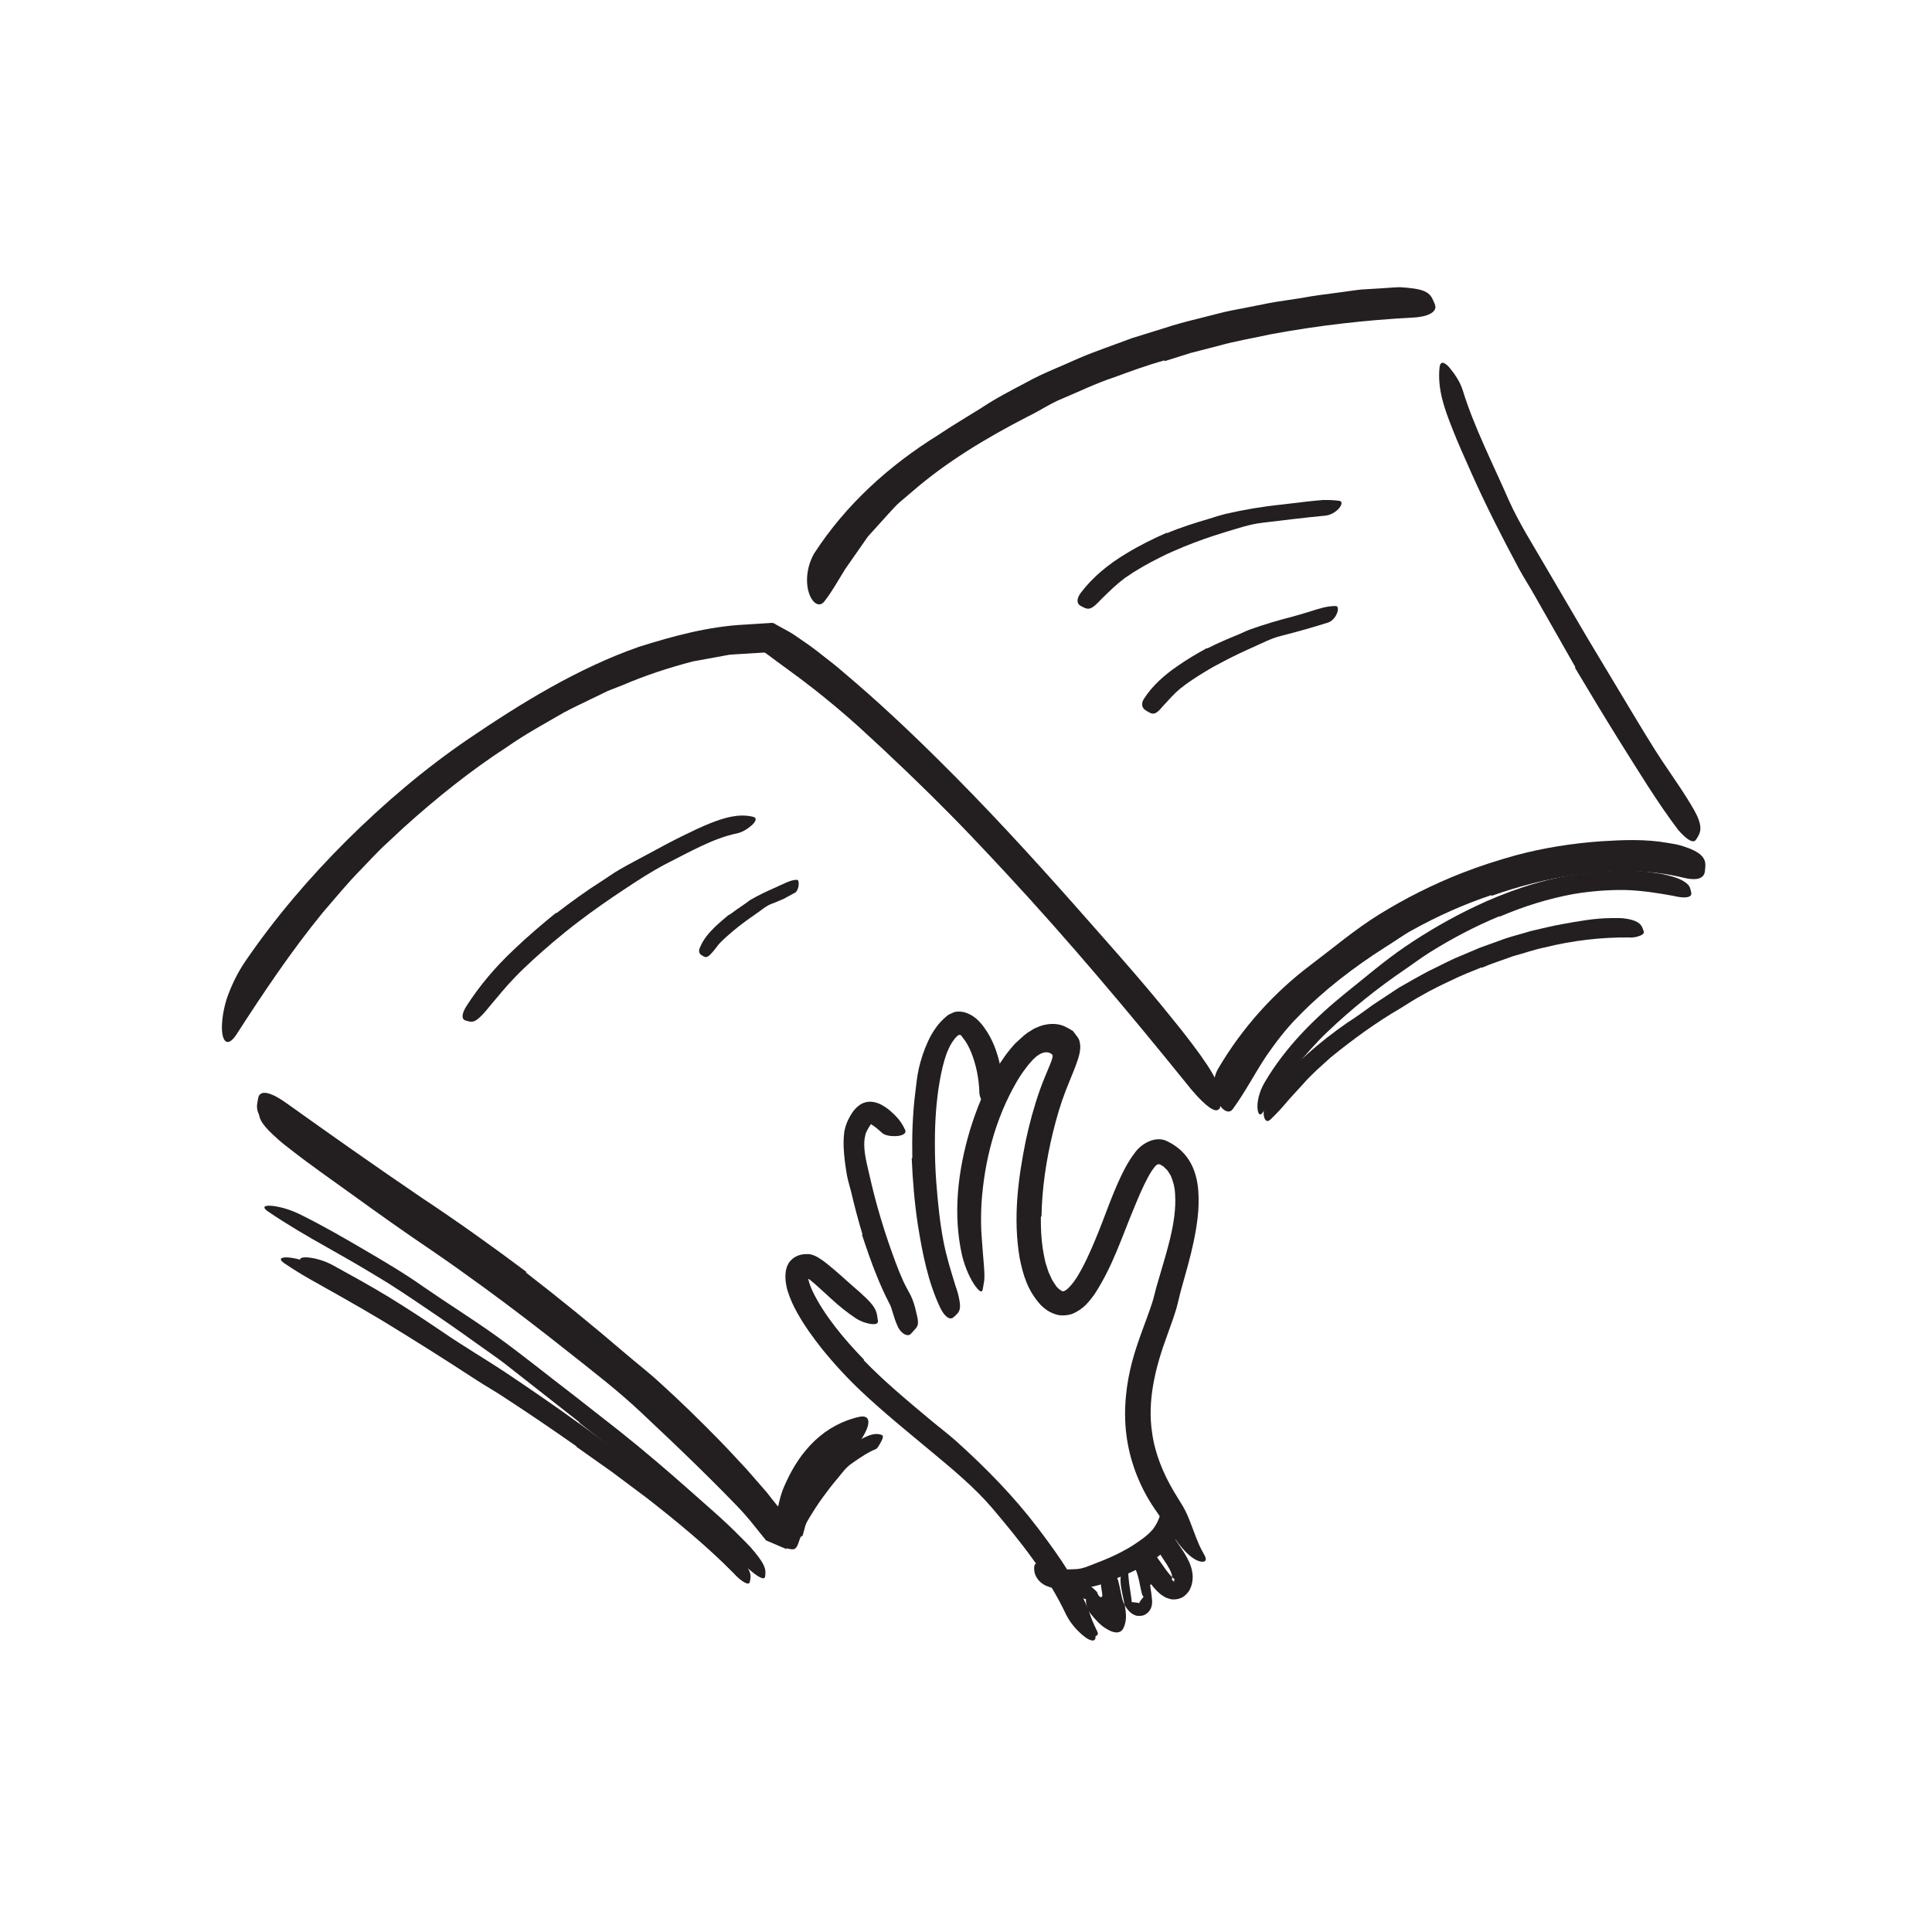 <svg width="148" height="148" viewBox="0 0 148 148" fill="none" xmlns="http://www.w3.org/2000/svg">
<path fill-rule="evenodd" clip-rule="evenodd" d="M65.771 55.515C63.844 53.742 61.831 52.021 59.76 50.608C59.5 50.411 59.249 50.29 58.995 50.143C58.664 49.972 58.793 49.98 58.637 49.983L56.826 50.094C56.51 50.116 56.193 50.126 55.877 50.156L54.937 50.329L53.054 50.672C51.246 51.151 49.459 51.727 47.726 52.473L46.565 52.927L45.44 53.473C44.693 53.845 43.929 54.185 43.194 54.584C41.746 55.426 40.266 56.221 38.887 57.189C36.062 59.019 33.419 61.143 30.909 63.407L29.26 64.945C28.723 65.471 28.212 66.025 27.691 66.565C26.631 67.633 25.684 68.799 24.71 69.925C22.286 72.891 20.159 76.078 18.102 79.262C17.452 80.248 16.996 79.853 17 78.681C17.007 78.098 17.11 77.302 17.397 76.423C17.708 75.564 18.146 74.583 18.792 73.639C21.084 70.292 23.712 67.216 26.571 64.368C29.437 61.528 32.523 58.895 35.879 56.608C39.887 53.89 44.222 51.2 48.97 49.541C51.598 48.717 54.287 47.984 57.073 47.846L58.114 47.78L58.681 47.744C58.906 47.753 59.209 47.634 59.426 47.831L60.496 48.422C60.816 48.599 61.08 48.81 61.374 49.004C61.958 49.389 62.505 49.803 63.038 50.227C63.583 50.642 64.115 51.068 64.626 51.512C67.18 53.664 69.602 55.935 71.952 58.271C75.522 61.799 78.927 65.513 82.229 69.235C84.783 72.14 87.333 74.957 89.736 77.952C90.274 78.604 90.784 79.257 91.301 79.935C93.208 82.459 93.593 83.429 93.483 84.311C93.455 84.515 93.453 84.759 93.387 84.909C93.161 85.416 92.114 84.582 90.717 82.79C86.467 77.536 81.89 72.082 77.019 66.836C73.404 62.948 69.686 59.097 65.738 55.562L65.771 55.515Z" fill="#231F20"/>
<path fill-rule="evenodd" clip-rule="evenodd" d="M89.201 27.608C87.863 27.976 86.564 28.456 85.262 28.934C83.941 29.371 82.696 29.983 81.414 30.519C80.47 30.897 79.635 31.48 78.722 31.915C75.56 33.543 72.472 35.393 69.788 37.736L68.884 38.505C68.587 38.767 68.336 39.072 68.063 39.357C67.535 39.941 67.009 40.524 66.485 41.103L64.771 43.557C64.24 44.396 63.779 45.264 63.158 46.06C62.782 46.557 62.255 46.235 61.989 45.484C61.72 44.739 61.733 43.524 62.358 42.413C64.79 38.648 68.134 35.647 71.832 33.349C72.915 32.619 74.055 31.953 75.181 31.247C76.287 30.505 77.476 29.899 78.644 29.282C79.916 28.574 81.281 28.067 82.598 27.464C83.929 26.89 85.308 26.44 86.658 25.922L89.207 25.129C90.052 24.851 90.91 24.621 91.775 24.412L93.732 23.916C94.388 23.761 95.055 23.653 95.714 23.517C96.375 23.393 97.031 23.244 97.693 23.133C98.357 23.032 99.02 22.931 99.681 22.831C100.703 22.638 101.728 22.519 102.753 22.382C103.265 22.316 103.775 22.229 104.291 22.178L105.848 22.084C106.307 22.059 106.758 22.012 107.222 22C108.954 22.102 109.496 22.318 109.773 22.983C109.837 23.135 109.925 23.289 109.951 23.438C110.038 23.941 109.315 24.291 108.142 24.335C104.646 24.517 100.984 24.929 97.315 25.612C95.962 25.912 94.588 26.132 93.246 26.516L91.22 27.036L89.223 27.664L89.201 27.608Z" fill="#231F20"/>
<path fill-rule="evenodd" clip-rule="evenodd" d="M120.684 51.114L117.536 45.579C117.154 44.905 116.732 44.254 116.361 43.572C115.068 41.16 113.82 38.718 112.702 36.204C112.209 35.088 111.697 33.971 111.253 32.831C110.683 31.381 110.096 29.837 110.276 28.143C110.334 27.617 110.659 27.74 111.009 28.13C111.332 28.523 111.811 29.129 112.054 29.902C112.919 32.708 114.342 35.483 115.597 38.354C116.367 40.072 117.427 41.727 118.392 43.397L121.618 48.899L123.642 52.272C124.671 53.971 125.681 55.696 126.733 57.369C127.549 58.673 128.449 59.892 129.262 61.194C129.435 61.485 129.619 61.762 129.782 62.062C130.405 63.172 130.318 63.677 130.068 64.09C130.004 64.187 129.952 64.3 129.882 64.371C129.651 64.605 129.172 64.274 128.564 63.586C126.945 61.448 125.486 59.031 123.962 56.612C122.842 54.811 121.739 52.979 120.644 51.142L120.684 51.114Z" fill="#231F20"/>
<path fill-rule="evenodd" clip-rule="evenodd" d="M114.241 68.571C112.157 69.266 110.128 70.173 108.189 71.249C107.475 71.634 106.829 72.126 106.137 72.544C103.734 74.078 101.433 75.825 99.431 77.892C98.528 78.795 97.75 79.821 97.029 80.857C96.126 82.212 95.394 83.654 94.43 84.971C94.119 85.376 93.593 85.046 93.27 84.376C92.953 83.713 92.817 82.665 93.351 81.807C95.162 78.734 97.586 76.036 100.426 73.901C102.12 72.627 103.791 71.203 105.627 70.065C107.641 68.817 109.764 67.75 111.965 66.888C113.318 66.355 114.706 65.913 116.104 65.522C118.231 64.951 120.425 64.606 122.619 64.448C124.324 64.339 126.037 64.264 127.787 64.575C128.173 64.635 128.554 64.7 128.936 64.825C130.356 65.283 130.703 65.754 130.631 66.439C130.615 66.597 130.614 66.764 130.568 66.906C130.39 67.398 129.76 67.434 128.913 67.227C126.38 66.603 123.517 66.61 120.634 67.028C118.495 67.337 116.346 67.883 114.264 68.626L114.241 68.571Z" fill="#231F20"/>
<path fill-rule="evenodd" clip-rule="evenodd" d="M114.86 70.189C113.025 70.947 111.246 71.882 109.543 72.945C108.922 73.335 108.332 73.772 107.73 74.19C105.589 75.643 103.546 77.266 101.668 79.066C100.828 79.858 100.076 80.744 99.329 81.605C98.402 82.736 97.516 83.918 96.784 85.141C96.561 85.521 96.38 85.406 96.336 84.947C96.282 84.483 96.427 83.686 96.878 82.913C98.481 80.192 100.707 77.989 103.12 76.038C104.573 74.882 106.032 73.617 107.604 72.545C109.33 71.371 111.143 70.319 113.035 69.424C114.195 68.867 115.396 68.391 116.618 67.98C118.47 67.359 120.408 66.954 122.352 66.794C123.859 66.672 125.375 66.62 126.885 66.886C127.222 66.919 127.543 67 127.874 67.081C128.488 67.235 128.867 67.417 129.11 67.596C129.354 67.771 129.462 67.945 129.508 68.168C129.529 68.27 129.567 68.377 129.563 68.469C129.548 68.776 128.999 68.828 128.188 68.627C126.954 68.403 125.714 68.207 124.432 68.177C123.151 68.165 121.849 68.267 120.55 68.485C118.626 68.834 116.714 69.43 114.877 70.221L114.86 70.189Z" fill="#231F20"/>
<path fill-rule="evenodd" clip-rule="evenodd" d="M113.497 74.103C112.718 74.425 111.926 74.721 111.17 75.104C110.4 75.458 109.64 75.834 108.904 76.257C108.36 76.554 107.836 76.885 107.316 77.219C105.422 78.314 103.652 79.615 101.946 80.995C101.229 81.65 100.476 82.284 99.847 83.017C99.434 83.479 99 83.924 98.596 84.394C98.198 84.868 97.783 85.328 97.327 85.757C96.76 86.299 96.479 84.835 97.386 83.638C99.035 81.589 101.038 79.854 103.196 78.352C103.861 77.928 104.511 77.461 105.158 76.983C105.83 76.54 106.505 76.094 107.175 75.651C107.944 75.218 108.706 74.772 109.488 74.364C110.288 73.988 111.059 73.559 111.878 73.228L113.378 72.595L114.911 72.043C115.677 71.745 116.489 71.566 117.273 71.321C118.077 71.137 118.875 70.935 119.683 70.79C120.937 70.569 122.183 70.331 123.484 70.33C123.77 70.333 124.053 70.32 124.341 70.344C125.418 70.468 125.719 70.773 125.843 71.141C125.872 71.227 125.916 71.312 125.924 71.387C125.938 71.514 125.829 71.604 125.624 71.684C125.42 71.76 125.122 71.847 124.778 71.814C122.706 71.792 120.515 72.036 118.326 72.579C117.509 72.745 116.711 73.035 115.897 73.251C115.105 73.55 114.291 73.792 113.513 74.135L113.497 74.103Z" fill="#231F20"/>
<path fill-rule="evenodd" clip-rule="evenodd" d="M40.293 97.485C42.859 99.467 45.375 101.516 47.839 103.626C48.735 104.4 49.678 105.118 50.548 105.923C52.097 107.323 53.593 108.786 55.057 110.282C55.793 111.024 56.491 111.81 57.21 112.569L58.245 113.755L58.739 114.323C58.803 114.401 58.888 114.506 58.959 114.604L59.127 114.822L59.51 115.297C59.543 115.329 59.574 115.387 59.607 115.399C59.623 115.351 59.632 115.301 59.643 115.253L59.712 114.956C59.76 114.759 59.816 114.564 59.877 114.377L59.974 114.102C60.048 113.922 60.137 113.71 60.23 113.513C60.757 112.368 61.465 111.257 62.426 110.353C63.379 109.446 64.595 108.796 65.859 108.529C66.666 108.38 66.652 109.029 66.265 109.768C65.865 110.528 65.255 111.398 64.461 112.075C63.562 112.838 62.852 113.836 62.322 115.018C62.301 115.053 62.221 115.261 62.155 115.43C62.087 115.601 62.018 115.772 61.963 115.955C61.84 116.305 61.742 116.69 61.641 117.073L61.484 117.642C61.374 117.705 61.264 117.777 61.155 117.834L60.584 117.898L60.21 117.946L60.121 117.959C60.088 117.805 60.393 119.308 60.263 118.671H60.26L60.256 118.669L60.247 118.665L60.229 118.657L60.192 118.643L60.12 118.613L59.83 118.493L58.681 118C58.105 117.299 57.581 116.611 56.987 115.923L56.111 114.874C55.552 114.173 54.936 113.51 54.351 112.818C52.474 110.677 50.197 108.756 48.001 106.831C45.578 104.717 43.092 102.661 40.55 100.675C38.983 99.455 37.405 98.246 35.793 97.088C33.37 95.321 30.841 93.636 28.367 91.904C26.443 90.568 24.499 89.328 22.623 87.931C22.209 87.625 21.793 87.335 21.391 87.005C19.899 85.775 19.572 85.199 19.718 84.46C19.752 84.291 19.765 84.102 19.829 83.96C20.053 83.479 20.87 83.729 21.972 84.526C25.264 86.878 28.759 89.345 32.333 91.772C35.003 93.544 37.724 95.478 40.325 97.434L40.293 97.485Z" fill="#231F20"/>
<path fill-rule="evenodd" clip-rule="evenodd" d="M61.852 114.3C62.216 113.816 62.596 113.344 62.987 112.88C63.133 112.714 63.253 112.526 63.402 112.362C63.946 111.794 64.531 111.26 65.181 110.792C65.471 110.584 65.764 110.373 66.082 110.183C66.5 109.984 67.007 109.719 67.546 109.926C67.709 109.976 67.618 110.215 67.486 110.46C67.344 110.709 67.238 110.939 67.089 111.012C66.554 111.211 65.88 111.66 65.203 112.139C64.79 112.431 64.482 112.865 64.152 113.267C63.779 113.702 63.423 114.16 63.082 114.631C62.867 114.917 62.668 115.217 62.47 115.515C62.178 115.974 61.881 116.436 61.641 116.921C61.446 117.294 61.352 117.708 61.199 118.094C61.166 118.18 61.145 118.268 61.106 118.352C60.963 118.661 60.841 118.724 60.54 118.667C60.471 118.654 60.4 118.647 60.335 118.628C60.115 118.564 60.001 118.356 60.035 118.088C60.11 117.28 60.465 116.545 60.845 115.823C61.144 115.297 61.485 114.789 61.826 114.285L61.852 114.3Z" fill="#231F20"/>
<path fill-rule="evenodd" clip-rule="evenodd" d="M44.382 108.947L38.626 104.43C37.922 103.895 37.187 103.404 36.471 102.885C35.206 101.971 33.922 101.082 32.623 100.207C31.326 99.329 30.027 98.448 28.678 97.655C27.491 96.935 26.276 96.241 25.076 95.563C23.529 94.697 21.994 93.801 20.523 92.798C20.066 92.482 20.23 92.333 20.744 92.366C21.258 92.402 22.137 92.597 23.055 93.062C24.689 93.87 26.267 94.78 27.841 95.701C29.416 96.623 30.991 97.547 32.49 98.609C34.294 99.86 36.239 101.065 38.069 102.38C40.087 103.835 41.986 105.387 43.944 106.877L47.528 109.687C49.325 111.121 51.087 112.623 52.798 114.141C54.126 115.325 55.468 116.452 56.703 117.717C56.984 117.987 57.248 118.261 57.517 118.548C58.471 119.647 58.663 120.093 58.632 120.524C58.621 120.624 58.627 120.74 58.599 120.816C58.508 121.07 57.968 120.758 57.197 120.05C54.895 117.962 52.566 115.717 50.068 113.594C48.215 112.019 46.306 110.479 44.362 108.976L44.382 108.947Z" fill="#231F20"/>
<path fill-rule="evenodd" clip-rule="evenodd" d="M44.157 110.792C42.334 109.517 40.495 108.259 38.624 107.044C37.949 106.592 37.236 106.196 36.553 105.753C34.154 104.183 31.724 102.651 29.271 101.157C28.178 100.502 27.067 99.866 25.966 99.241C24.552 98.437 23.111 97.688 21.752 96.752C21.326 96.454 21.515 96.305 22.003 96.323C22.48 96.345 23.291 96.511 24.119 96.946C25.587 97.722 27.058 98.497 28.5 99.332C29.939 100.174 31.358 101.055 32.767 101.966C34.444 103.068 36.272 104.082 38.004 105.184C39.907 106.397 41.795 107.637 43.657 108.919C44.813 109.688 45.931 110.52 47.069 111.317C48.775 112.554 50.456 113.842 52.089 115.157C52.74 115.644 53.344 116.185 53.972 116.694L54.908 117.466L55.782 118.324C56.038 118.578 56.289 118.829 56.547 119.084C57.394 120.16 57.553 120.597 57.459 120.989C57.441 121.078 57.438 121.179 57.408 121.24C57.328 121.432 56.782 121.147 56.167 120.465C54.218 118.514 51.934 116.613 49.572 114.771L46.889 112.764L44.142 110.82L44.157 110.792Z" fill="#231F20"/>
<path fill-rule="evenodd" clip-rule="evenodd" d="M89.406 40.839C90.469 40.393 91.569 40.047 92.667 39.727C93.064 39.6 93.461 39.473 93.865 39.372C95.298 39.04 96.744 38.798 98.195 38.651C98.84 38.575 99.478 38.498 100.117 38.422C100.527 38.385 100.937 38.329 101.35 38.302C101.763 38.294 102.177 38.31 102.589 38.364C103.098 38.424 102.453 39.379 101.556 39.498C99.944 39.654 98.348 39.843 96.718 40.044C95.739 40.152 94.768 40.491 93.81 40.779C92.754 41.094 91.713 41.464 90.69 41.881C90.062 42.142 89.435 42.409 88.831 42.721C87.908 43.179 87.005 43.692 86.167 44.279C85.53 44.757 84.969 45.305 84.412 45.853L84.053 46.219C83.594 46.664 83.374 46.721 82.989 46.519C82.902 46.473 82.806 46.435 82.728 46.38C82.464 46.196 82.485 45.825 82.79 45.419C83.692 44.216 84.927 43.205 86.277 42.402C87.273 41.795 88.322 41.271 89.389 40.806L89.406 40.839Z" fill="#231F20"/>
<path fill-rule="evenodd" clip-rule="evenodd" d="M92.482 49.674C93.272 49.27 94.087 48.922 94.904 48.591C95.199 48.465 95.485 48.32 95.787 48.21C96.854 47.831 97.937 47.512 99.023 47.234C99.502 47.102 99.98 46.962 100.45 46.813C101.052 46.621 101.662 46.423 102.309 46.424C102.706 46.408 102.415 47.437 101.759 47.684C100.566 48.056 99.379 48.399 98.151 48.707C97.412 48.883 96.714 49.258 96.011 49.568C95.236 49.91 94.469 50.274 93.718 50.672C93.253 50.911 92.793 51.162 92.347 51.436C91.67 51.846 90.995 52.276 90.382 52.772C89.913 53.167 89.517 53.629 89.106 54.071C89.019 54.17 88.929 54.272 88.843 54.369C88.495 54.72 88.308 54.749 87.948 54.526C87.866 54.476 87.778 54.431 87.704 54.373C87.45 54.179 87.423 53.849 87.638 53.52C88.269 52.539 89.176 51.728 90.169 51.046C90.9 50.528 91.679 50.075 92.462 49.643L92.482 49.674Z" fill="#231F20"/>
<path fill-rule="evenodd" clip-rule="evenodd" d="M42.623 69.954C43.754 69.086 44.908 68.245 46.115 67.482C46.555 67.204 46.971 66.89 47.425 66.633C48.222 66.165 49.037 65.757 49.817 65.33C50.61 64.9 51.413 64.465 52.237 64.061C52.968 63.704 53.705 63.338 54.473 63.038C55.446 62.664 56.546 62.3 57.674 62.566C58.023 62.646 57.897 62.932 57.608 63.202C57.313 63.461 56.912 63.752 56.418 63.849C54.62 64.226 52.842 65.256 50.995 66.189C49.876 66.773 48.786 67.488 47.745 68.18C46.589 68.946 45.446 69.742 44.337 70.589C43.653 71.108 42.983 71.648 42.327 72.205C41.339 73.055 40.354 73.925 39.453 74.858C38.749 75.579 38.129 76.356 37.485 77.116C37.344 77.285 37.212 77.455 37.062 77.618C36.506 78.22 36.256 78.345 35.864 78.23C35.774 78.204 35.677 78.188 35.6 78.151C35.34 78.023 35.391 77.616 35.72 77.093C36.701 75.547 37.944 74.077 39.349 72.758C40.382 71.767 41.479 70.832 42.597 69.925L42.623 69.954Z" fill="#231F20"/>
<path fill-rule="evenodd" clip-rule="evenodd" d="M79.737 93.195C79.72 94.302 79.795 95.402 80.023 96.418C80.069 96.679 80.147 96.919 80.228 97.156C80.295 97.405 80.398 97.623 80.503 97.838C80.591 98.07 80.73 98.246 80.853 98.438L80.928 98.559L81 98.625C81.069 98.687 81.143 98.779 81.199 98.799C81.337 98.896 81.365 98.922 81.421 98.909C81.471 98.941 81.512 98.899 81.634 98.841C81.886 98.677 82.216 98.284 82.489 97.853C83.045 96.96 83.513 95.909 83.954 94.845C84.609 93.285 85.13 91.652 85.909 90.028C86.182 89.468 86.475 88.906 86.919 88.33C87.4 87.62 88.529 86.953 89.436 87.435C91.235 88.308 91.7 89.922 91.797 91.258C91.893 92.622 91.693 93.892 91.439 95.121C91.181 96.347 90.83 97.542 90.509 98.695C90.426 98.986 90.36 99.261 90.295 99.535C90.211 99.851 90.142 100.188 90.039 100.482C89.852 101.093 89.634 101.665 89.432 102.236C88.509 104.719 87.872 107.281 88.259 109.776C88.482 111.371 89.108 112.882 89.937 114.279L90.603 115.367C90.859 115.799 91.025 116.216 91.188 116.624C91.507 117.434 91.761 118.234 92.132 118.885C92.361 119.277 92.428 119.455 92.317 119.575C92.214 119.681 91.877 119.675 91.432 119.384C90.988 119.104 90.492 118.558 90.033 117.897C89.801 117.569 89.575 117.21 89.352 116.867C89.242 116.694 89.13 116.536 89.024 116.388C88.939 116.293 88.781 116.066 88.631 115.842C87.538 114.322 86.746 112.517 86.394 110.61C86.038 108.7 86.166 106.729 86.58 104.906C86.988 103.087 87.739 101.385 88.246 99.848C88.315 99.652 88.349 99.479 88.405 99.294L88.576 98.624L88.953 97.339C89.204 96.504 89.44 95.683 89.64 94.86C89.909 93.734 90.091 92.572 90.019 91.493C89.998 90.947 89.86 90.46 89.675 90.04C89.549 89.862 89.463 89.646 89.291 89.525C89.209 89.462 89.162 89.357 89.058 89.317C88.932 89.252 88.945 89.251 88.91 89.228C88.779 89.138 88.611 89.203 88.516 89.315C88.516 89.315 88.342 89.52 88.253 89.658C88.148 89.824 88.04 89.991 87.942 90.179C87.542 90.922 87.195 91.753 86.853 92.586C85.938 94.751 85.243 97.021 83.813 99.193C83.417 99.718 82.99 100.3 82.128 100.654C81.684 100.789 81.178 100.824 80.75 100.641C80.311 100.488 80.004 100.237 79.745 99.99C78.703 98.861 78.366 97.626 78.112 96.383C77.595 93.326 77.984 90.338 78.566 87.439C78.849 86.098 79.208 84.777 79.668 83.471C79.786 83.146 79.91 82.824 80.039 82.509L80.341 81.784C80.413 81.612 80.486 81.437 80.549 81.258C80.587 81.097 80.728 80.851 80.546 80.737C80.112 80.424 79.573 80.745 79.242 81.064C79.145 81.163 79.088 81.205 78.962 81.358C78.83 81.507 78.7 81.659 78.582 81.824C78.335 82.144 78.108 82.487 77.899 82.841C76.24 85.682 75.401 88.958 75.188 92.174C75.15 92.885 75.14 93.578 75.17 94.287C75.339 96.903 75.507 97.706 75.347 98.393C75.313 98.549 75.3 98.747 75.253 98.855C75.174 99.036 74.977 98.89 74.661 98.446C74.361 98.001 73.963 97.237 73.702 96.187C72.986 93.045 73.364 89.718 74.302 86.583C74.781 85.008 75.406 83.463 76.276 81.984C76.491 81.613 76.731 81.249 76.989 80.889C77.127 80.711 77.25 80.53 77.401 80.356L77.627 80.093C77.707 79.987 77.868 79.834 78.01 79.711C78.299 79.449 78.582 79.167 78.896 79.001C79.203 78.775 79.51 78.664 79.817 78.558C80.419 78.393 81.012 78.383 81.549 78.621C81.766 78.727 81.981 78.844 82.196 78.982C82.461 79.366 82.684 79.523 82.724 79.905C82.799 80.251 82.722 80.737 82.536 81.26C82.374 81.757 82.115 82.358 81.942 82.793L81.633 83.564C81.247 84.555 80.94 85.619 80.675 86.686C80.149 88.824 79.818 91.03 79.784 93.19L79.737 93.195Z" fill="#231F20"/>
<path fill-rule="evenodd" clip-rule="evenodd" d="M69.886 88.72C69.855 87.046 69.904 85.364 70.118 83.673C70.193 83.057 70.25 82.43 70.395 81.812C70.556 81.127 70.78 80.44 71.091 79.769C71.243 79.434 71.428 79.102 71.654 78.786C71.867 78.471 72.115 78.18 72.559 77.807C72.678 77.712 72.815 77.656 72.953 77.599C73.084 77.521 73.231 77.497 73.383 77.491C73.679 77.478 73.977 77.548 74.245 77.682C74.501 77.798 74.789 78.022 74.945 78.184C75.116 78.353 75.267 78.529 75.393 78.714C76.031 79.586 76.375 80.555 76.598 81.526C76.881 82.767 76.975 84.09 76.54 85.285C76.417 85.66 76.085 85.534 75.758 85.174C75.594 84.994 75.428 84.758 75.297 84.494C75.159 84.23 75.011 83.94 75.022 83.636C74.985 82.582 74.771 81.561 74.414 80.659C74.24 80.214 74.007 79.794 73.762 79.503C73.68 79.401 73.7 79.413 73.683 79.386C73.672 79.365 73.655 79.343 73.634 79.324C73.59 79.279 73.52 79.265 73.457 79.289L73.418 79.303C73.396 79.289 73.282 79.418 73.18 79.514C73.092 79.634 72.996 79.748 72.914 79.88C72.751 80.148 72.611 80.445 72.496 80.763C72.266 81.399 72.115 82.093 71.991 82.794C71.717 84.339 71.615 85.955 71.616 87.573C71.616 88.569 71.648 89.571 71.722 90.569C71.841 92.081 71.989 93.606 72.274 95.089C72.493 96.242 72.841 97.345 73.179 98.45C73.252 98.694 73.349 98.925 73.404 99.176C73.626 100.095 73.592 100.415 73.237 100.732C73.156 100.803 73.08 100.89 72.996 100.944C72.714 101.124 72.333 100.822 72.017 100.162C71.09 98.201 70.652 95.981 70.301 93.754C70.052 92.095 69.914 90.413 69.842 88.724L69.886 88.72Z" fill="#231F20"/>
<path fill-rule="evenodd" clip-rule="evenodd" d="M66.069 94.562C65.747 93.484 65.456 92.394 65.198 91.288C65.101 90.886 64.968 90.492 64.89 90.082C64.76 89.355 64.661 88.617 64.625 87.847C64.616 87.459 64.626 87.055 64.688 86.627C64.8 86.121 64.949 85.787 65.176 85.412C65.35 85.1 65.721 84.647 66.149 84.49C66.594 84.311 67.098 84.407 67.521 84.63C68.038 84.915 68.322 85.197 68.639 85.516C68.944 85.826 69.167 86.183 69.341 86.564C69.448 86.805 69.18 86.972 68.783 87.02C68.397 87.056 67.821 87.037 67.527 86.749C67.265 86.502 66.973 86.266 66.787 86.166C66.787 86.166 66.788 86.141 66.763 86.127C66.748 86.129 66.74 86.106 66.701 86.147C66.632 86.248 66.55 86.35 66.477 86.504C66.377 86.668 66.375 86.731 66.314 86.834C66.293 86.99 66.237 87.126 66.225 87.311C66.126 88.18 66.416 89.172 66.628 90.124C66.866 91.183 67.146 92.249 67.462 93.305C67.658 93.956 67.861 94.605 68.084 95.248C68.427 96.219 68.765 97.201 69.191 98.133C69.361 98.508 69.54 98.811 69.753 99.215C69.965 99.644 70.089 100.091 70.177 100.492L70.293 100.986C70.379 101.551 70.267 101.645 69.975 101.96L69.781 102.173C69.583 102.403 69.124 102.261 68.809 101.696C68.416 100.877 68.346 100.198 68.109 99.811C67.796 99.213 67.461 98.469 67.181 97.779C66.751 96.734 66.388 95.656 66.029 94.579L66.069 94.562Z" fill="#231F20"/>
<path fill-rule="evenodd" clip-rule="evenodd" d="M66.155 104.189C67.715 105.808 69.489 107.278 71.283 108.779C71.936 109.329 72.626 109.842 73.27 110.418C75.533 112.457 77.679 114.642 79.528 117.084C80.348 118.165 81.157 119.267 81.864 120.423C82.78 121.893 83.615 123.486 83.906 125.229C84.006 125.77 83.659 125.776 83.188 125.457C82.731 125.127 82.092 124.524 81.675 123.702C80.281 120.719 78.185 118.095 75.973 115.487C74.634 113.929 72.977 112.554 71.354 111.205C69.565 109.714 67.719 108.224 65.976 106.583C64.906 105.573 63.893 104.474 62.968 103.33C62.273 102.452 61.61 101.537 61.054 100.533C60.771 100.035 60.533 99.5 60.348 98.929C60.19 98.419 60.022 97.505 60.369 96.849C60.636 96.327 61.224 96.053 61.8 96.071C62.093 96.047 62.371 96.165 62.634 96.305L63.015 96.553L63.305 96.772C64.007 97.328 64.614 97.89 65.238 98.445C65.509 98.689 65.789 98.908 66.047 99.16C67.039 100.04 67.159 100.438 67.212 100.91C67.22 101.02 67.256 101.14 67.253 101.234C67.247 101.393 67.1 101.457 66.783 101.432C66.477 101.4 66.021 101.277 65.561 100.99C64.894 100.545 64.284 100.054 63.717 99.531C63.157 99.031 62.566 98.457 62.083 98.072C61.937 97.952 61.959 97.979 61.949 97.979C61.941 97.98 61.934 97.982 61.929 97.988C61.919 97.997 61.918 98.008 61.92 98.016C61.927 98.04 61.918 97.991 61.938 98.062C61.998 98.31 62.104 98.603 62.243 98.903C63.108 100.716 64.637 102.562 66.185 104.154L66.155 104.189Z" fill="#231F20"/>
<path fill-rule="evenodd" clip-rule="evenodd" d="M55.863 70.088C56.259 69.793 56.662 69.505 57.075 69.232C57.229 69.135 57.356 69.006 57.517 68.918C58.069 68.593 58.655 68.322 59.235 68.059C59.499 67.953 59.746 67.815 60.008 67.711C60.335 67.559 60.672 67.404 61.048 67.398C61.275 67.384 61.216 68.2 60.902 68.384C60.611 68.543 60.326 68.698 60.026 68.861C59.718 68.988 59.411 69.13 59.082 69.247C58.691 69.397 58.365 69.688 58.018 69.93C57.638 70.202 57.243 70.462 56.869 70.754C56.636 70.929 56.405 71.111 56.181 71.3C55.842 71.588 55.5 71.878 55.19 72.196C54.943 72.438 54.774 72.75 54.529 72.994C54.476 73.049 54.43 73.11 54.373 73.161C54.155 73.35 54.032 73.357 53.824 73.22C53.777 73.189 53.727 73.161 53.684 73.126C53.542 73.01 53.519 72.815 53.607 72.617C53.845 72.005 54.259 71.506 54.73 71.044C55.08 70.703 55.463 70.385 55.843 70.067L55.863 70.088Z" fill="#231F20"/>
<path fill-rule="evenodd" clip-rule="evenodd" d="M80.303 70.177C78.571 68.258 76.799 66.374 74.987 64.528L72.963 62.547C70.615 60.191 68.213 57.885 65.751 55.645C64.654 54.657 63.514 53.706 62.367 52.8C61.627 52.222 60.874 51.657 60.117 51.111C59.359 50.583 58.622 49.956 57.888 49.529C57.676 49.407 57.652 49.343 57.64 49.224C57.637 49.132 57.797 48.995 58.106 48.98C58.708 48.941 59.723 49.176 60.647 49.794C63.845 52.075 66.768 54.611 69.547 57.359C71.202 59.008 73.017 60.618 74.714 62.295C76.579 64.139 78.402 66.028 80.191 67.945C81.289 69.129 82.378 70.322 83.449 71.528C85.078 73.35 86.659 75.231 88.219 77.091C89.425 78.54 90.657 79.928 91.813 81.403C92.069 81.727 92.322 82.043 92.569 82.377C93.475 83.626 93.586 84.148 93.505 84.597C93.482 84.701 93.474 84.826 93.437 84.903C93.313 85.159 92.77 84.772 92.022 83.942C89.878 81.425 87.723 78.713 85.45 76.056C83.767 74.082 82.048 72.118 80.279 70.204L80.303 70.177Z" fill="#231F20"/>
<path fill-rule="evenodd" clip-rule="evenodd" d="M36.492 96.499C38.648 98.079 40.774 99.697 42.867 101.354C43.631 101.96 44.413 102.541 45.168 103.156C47.818 105.341 50.394 107.616 52.881 109.985C53.974 111.048 55.108 112.08 56.166 113.165C57.551 114.529 58.911 115.949 60.045 117.543C60.402 118.037 60.119 118.152 59.567 117.945C59.006 117.743 58.209 117.207 57.455 116.41C54.782 113.573 51.955 110.866 49.063 108.154C47.335 106.528 45.375 105.02 43.472 103.514C41.383 101.853 39.261 100.227 37.103 98.65C35.773 97.683 34.437 96.721 33.079 95.797C31.008 94.402 28.955 92.94 26.941 91.483C25.373 90.351 23.811 89.27 22.296 88.084C21.966 87.819 21.626 87.579 21.312 87.288C20.121 86.239 19.865 85.766 19.842 85.306C19.839 85.199 19.817 85.076 19.835 84.994C19.901 84.715 20.497 85.013 21.427 85.672C24.133 87.683 26.962 89.826 29.903 91.874C32.07 93.399 34.307 94.891 36.51 96.469L36.492 96.499Z" fill="#231F20"/>
<path fill-rule="evenodd" clip-rule="evenodd" d="M44.692 110.862C42.949 109.581 41.189 108.319 39.398 107.097C38.751 106.644 38.067 106.243 37.414 105.799C35.115 104.219 32.788 102.677 30.435 101.174C29.387 100.514 28.318 99.873 27.262 99.245C25.902 98.437 24.515 97.682 23.212 96.753C22.804 96.459 22.992 96.304 23.47 96.319C23.942 96.336 24.733 96.502 25.532 96.939C26.948 97.718 28.365 98.498 29.75 99.339C31.13 100.186 32.492 101.073 33.841 101.99C35.448 103.1 37.204 104.121 38.865 105.23C40.689 106.45 42.497 107.697 44.278 108.983C45.387 109.755 46.454 110.591 47.545 111.388C49.175 112.628 50.78 113.918 52.343 115.227C52.968 115.712 53.54 116.257 54.146 116.758C54.756 117.252 55.336 117.788 55.879 118.371C56.124 118.621 56.366 118.868 56.612 119.119C57.418 120.179 57.573 120.599 57.466 120.991C57.445 121.079 57.439 121.179 57.408 121.24C57.322 121.432 56.783 121.158 56.187 120.491C54.299 118.58 52.132 116.678 49.867 114.847L47.302 112.839L44.675 110.89L44.692 110.862Z" fill="#231F20"/>
<path fill-rule="evenodd" clip-rule="evenodd" d="M87.115 120.212C86.468 120.536 85.807 120.813 85.136 121.06C84.89 121.149 84.664 121.282 84.411 121.354C83.523 121.617 82.593 121.777 81.615 121.747C81.182 121.726 80.724 121.71 80.245 121.521C79.942 121.411 79.619 121.184 79.429 120.872C79.226 120.561 79.188 120.203 79.248 119.906C79.282 119.709 79.605 119.767 79.936 119.865C80.258 119.977 80.611 120.057 80.665 120.077C80.701 120.126 80.744 120.108 80.81 120.144C80.893 120.164 81.012 120.204 81.186 120.211C81.517 120.243 81.948 120.224 82.401 120.204C82.954 120.187 83.493 119.923 84.032 119.716C84.63 119.49 85.228 119.234 85.807 118.937C86.16 118.751 86.516 118.562 86.848 118.339C87.352 118.008 87.86 117.661 88.253 117.223C88.555 116.884 88.744 116.457 88.861 116.09C88.884 116.009 88.883 115.926 88.912 115.854C88.984 115.597 89.093 115.603 89.605 115.592L89.953 115.579C90.335 115.556 90.652 115.815 90.63 116.256C90.527 117.536 89.739 118.362 88.983 119.017C88.405 119.503 87.773 119.889 87.139 120.249L87.115 120.212Z" fill="#231F20"/>
<path fill-rule="evenodd" clip-rule="evenodd" d="M88.132 121.374C88.125 121.388 88.119 121.407 88.115 121.43C88.115 121.454 88.106 121.429 88.116 121.51L88.162 121.827C88.193 122.052 88.229 122.245 88.252 122.563C88.252 122.656 88.271 122.714 88.236 122.957C88.215 123.042 88.223 123.051 88.168 123.193C88.073 123.39 87.967 123.545 87.735 123.675C87.485 123.846 86.993 123.778 86.996 123.749C86.892 123.715 86.79 123.666 86.701 123.606C86.386 123.351 86.415 123.319 86.266 123.142C85.931 122.606 85.931 122.255 85.852 121.956C85.791 121.649 85.738 121.369 85.671 121.133C85.643 121.029 85.608 120.936 85.574 120.874C85.565 120.786 85.46 120.81 85.565 120.736C85.742 120.53 85.69 120.521 85.699 120.586C85.692 120.637 85.699 120.785 85.734 120.84L85.689 120.656L85.673 120.611C85.652 120.57 85.648 120.562 85.648 120.562C85.615 120.521 85.689 120.622 85.876 120.694C85.888 120.692 85.858 120.732 85.852 120.794C85.829 120.918 85.831 121.11 85.849 121.308C85.859 121.412 85.868 121.5 85.888 121.627L85.998 122.199C86.079 122.579 86.166 122.958 86.215 123.3C86.313 124.01 86.215 124.391 86.049 124.742C86.002 124.829 85.934 124.931 85.801 124.996C85.671 125.057 85.546 125.059 85.435 125.045C85.212 125.016 85.021 124.928 84.813 124.806C84.785 124.795 84.756 124.773 84.727 124.756C84.358 124.551 83.903 124.083 83.488 123.549C83.295 123.305 83.04 122.99 82.913 122.871C82.851 122.81 82.782 122.746 82.741 122.719C82.728 122.709 82.728 122.713 82.722 122.707C82.722 122.69 82.803 122.574 82.814 122.496C82.872 122.365 82.81 122.305 82.853 122.357C82.896 122.408 82.957 122.426 83.083 122.478C83.244 122.514 83.173 122.504 83.188 122.52C83.187 122.545 83.183 122.589 83.187 122.642C83.192 122.743 83.203 122.848 83.227 122.955C83.271 123.169 83.346 123.389 83.438 123.608C83.635 124.041 83.822 124.513 84.058 124.979C84.198 125.271 83.986 125.394 83.592 125.325C83.216 125.248 82.579 124.999 82.223 124.362C82.03 123.98 81.866 123.557 81.785 123.067C81.756 122.799 81.715 122.615 81.784 122.19C81.82 122.063 81.84 121.913 82.036 121.663C82.123 121.551 82.333 121.392 82.511 121.342C82.607 121.312 82.71 121.294 82.809 121.29C82.898 121.287 82.95 121.295 83.023 121.306C83.508 121.424 83.563 121.554 83.706 121.643C83.817 121.735 83.904 121.82 83.981 121.898C84.066 121.983 84.041 121.964 84.049 121.976L84.055 122.006C84.063 122.037 84.074 122.065 84.113 122.146C84.141 122.182 84.196 122.297 84.289 122.342C84.364 122.36 84.386 122.342 84.419 122.306C84.446 122.27 84.445 122.191 84.436 122.098L84.35 121.541C84.31 121.156 84.23 120.764 84.411 120.176C84.496 119.888 84.786 119.509 85.155 119.373C85.334 119.292 85.503 119.282 85.679 119.266C85.862 119.275 86.086 119.3 86.25 119.398C86.751 119.669 86.901 120.043 87.027 120.313C87.143 120.598 87.201 120.852 87.261 121.101L87.404 121.795C87.427 121.903 87.451 122 87.475 122.085C87.5 122.166 87.506 122.182 87.533 122.232L87.601 122.322C87.601 122.322 87.618 122.344 87.609 122.334L87.605 122.331L87.547 122.393C87.508 122.436 87.472 122.482 87.438 122.53C87.365 122.65 87.321 122.668 87.297 122.733C87.276 122.819 87.268 122.817 87.275 122.833C87.301 122.743 86.467 122.733 86.695 122.713L86.684 122.565L86.57 121.78C86.463 121.126 86.383 120.388 86.455 119.832C86.527 119.264 86.673 118.822 87.034 118.469C87.108 118.405 87.191 118.348 87.281 118.297C87.376 118.245 87.478 118.187 87.528 118.233C87.654 118.273 87.771 118.325 87.897 118.373C88.103 118.619 88.311 118.861 88.526 119.138L89.171 120.05C89.275 120.194 89.398 120.369 89.49 120.479C89.565 120.577 89.641 120.659 89.716 120.742C89.788 120.814 89.873 120.899 89.927 120.929C89.949 120.942 89.998 120.979 89.975 120.957C89.964 120.965 89.937 121.079 89.944 121.144C89.941 121.169 89.932 121.157 89.933 121.177C89.933 121.183 89.936 121.194 89.94 121.2C89.927 121.169 89.911 121.142 89.892 121.119C89.858 121.074 89.795 121.035 89.763 121.033C89.762 121.028 89.771 120.982 89.78 120.962C89.787 120.9 89.801 120.827 89.786 120.744C89.773 120.583 89.682 120.379 89.582 120.182C89.367 119.775 89.047 119.366 88.756 118.868C88.627 118.65 88.486 118.416 88.395 118.105C88.308 117.819 88.294 117.507 88.36 117.237C88.435 116.982 88.561 116.754 88.697 116.662C88.967 116.427 89.194 116.478 89.403 116.592C89.496 116.644 89.592 116.691 89.655 116.756C89.865 116.953 89.687 117.498 89.822 117.532C89.87 117.594 90.016 117.926 90.278 118.29C90.525 118.664 90.827 119.07 91.089 119.643C91.217 119.923 91.34 120.276 91.364 120.721C91.372 120.942 91.347 121.192 91.274 121.445C91.228 121.579 91.172 121.711 91.11 121.838C90.975 122.039 90.791 122.252 90.533 122.385C90.219 122.538 89.793 122.554 89.631 122.487C89.519 122.46 89.409 122.424 89.306 122.38C89.231 122.344 89.186 122.313 89.126 122.277C88.869 122.121 88.777 122.009 88.628 121.877C88.524 121.763 88.402 121.639 88.317 121.53L88.248 121.446C88.232 121.427 88.247 121.444 88.242 121.438V121.439C88.242 121.439 88.244 121.435 88.239 121.416C88.23 121.36 88.18 121.357 88.176 121.4L88.132 121.374Z" fill="#231F20"/>
</svg>
